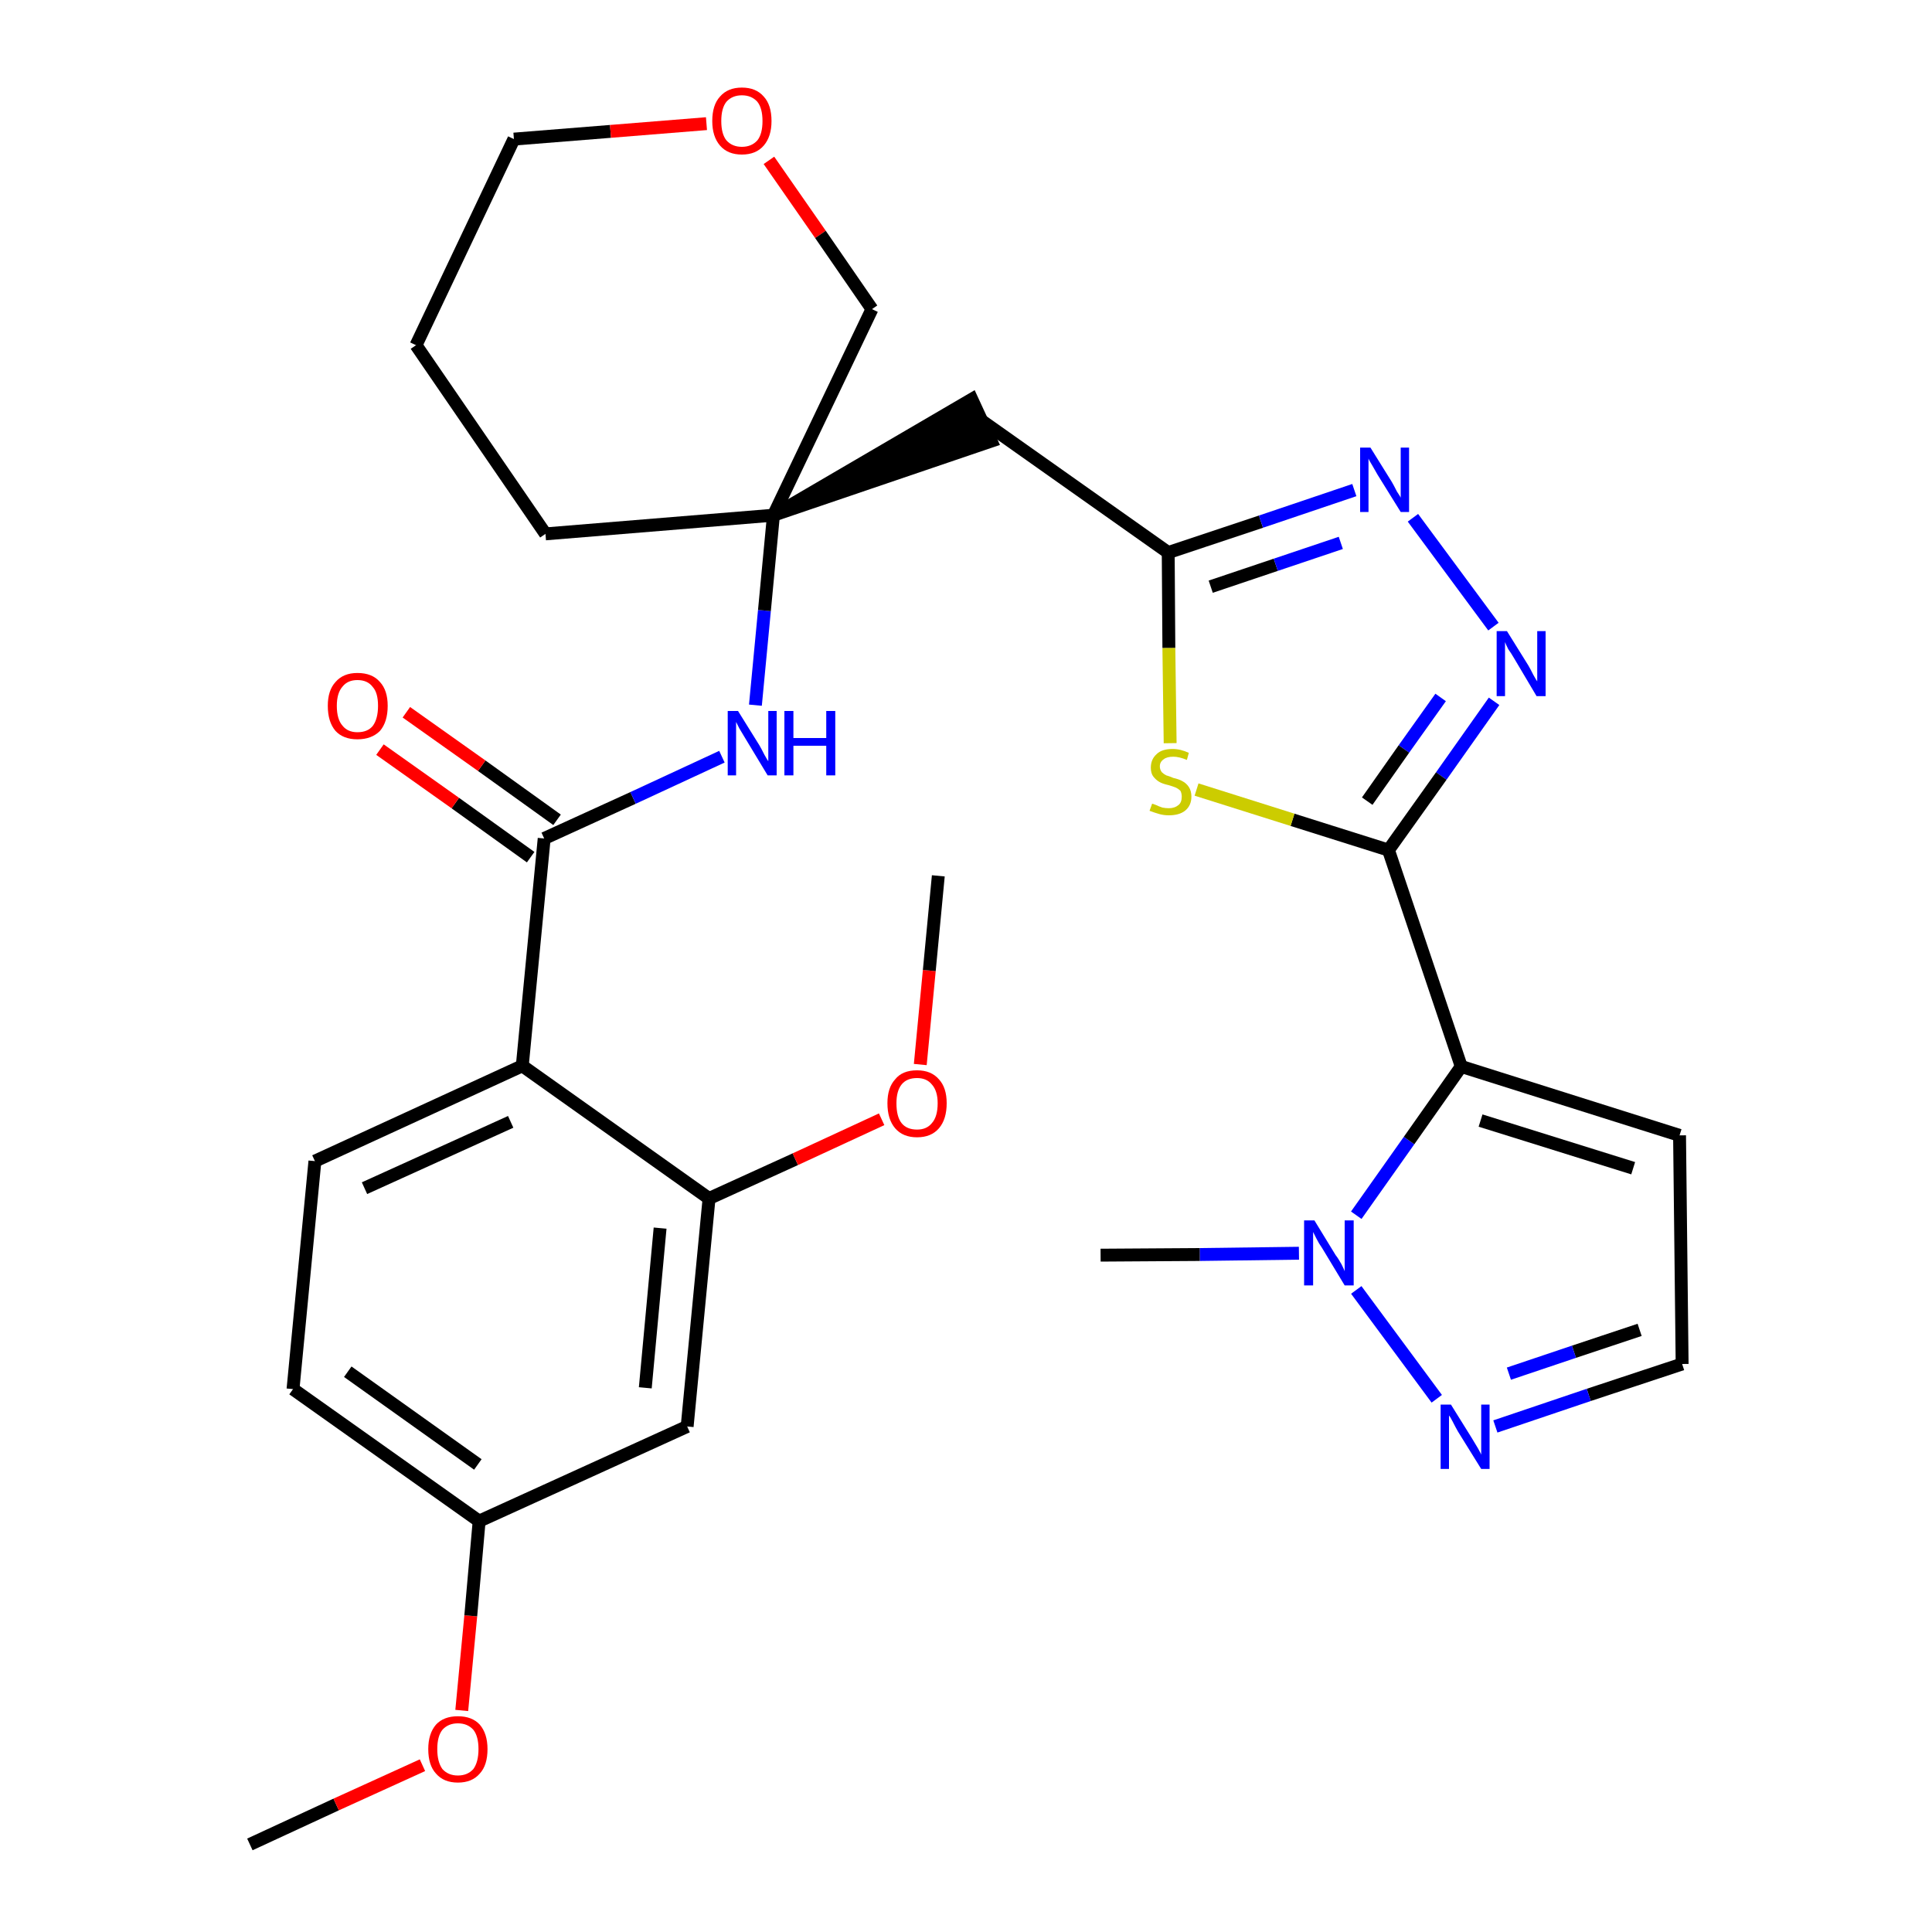<?xml version='1.0' encoding='iso-8859-1'?>
<svg version='1.1' baseProfile='full'
              xmlns='http://www.w3.org/2000/svg'
                      xmlns:rdkit='http://www.rdkit.org/xml'
                      xmlns:xlink='http://www.w3.org/1999/xlink'
                  xml:space='preserve'
width='300px' height='300px' viewBox='0 0 300 300'>
<!-- END OF HEADER -->
<path class='bond-0 atom-0 atom-1' d='M 38.8,286.4 L 52.2,280.2' style='fill:none;fill-rule:evenodd;stroke:#000000;stroke-width:2.0px;stroke-linecap:butt;stroke-linejoin:miter;stroke-opacity:1' />
<path class='bond-0 atom-0 atom-1' d='M 52.2,280.2 L 65.6,274.1' style='fill:none;fill-rule:evenodd;stroke:#FF0000;stroke-width:2.0px;stroke-linecap:butt;stroke-linejoin:miter;stroke-opacity:1' />
<path class='bond-1 atom-1 atom-2' d='M 71.7,265.6 L 73.1,250.9' style='fill:none;fill-rule:evenodd;stroke:#FF0000;stroke-width:2.0px;stroke-linecap:butt;stroke-linejoin:miter;stroke-opacity:1' />
<path class='bond-1 atom-1 atom-2' d='M 73.1,250.9 L 74.4,236.2' style='fill:none;fill-rule:evenodd;stroke:#000000;stroke-width:2.0px;stroke-linecap:butt;stroke-linejoin:miter;stroke-opacity:1' />
<path class='bond-2 atom-2 atom-3' d='M 74.4,236.2 L 45.5,215.7' style='fill:none;fill-rule:evenodd;stroke:#000000;stroke-width:2.0px;stroke-linecap:butt;stroke-linejoin:miter;stroke-opacity:1' />
<path class='bond-2 atom-2 atom-3' d='M 74.2,227.4 L 54.0,213.0' style='fill:none;fill-rule:evenodd;stroke:#000000;stroke-width:2.0px;stroke-linecap:butt;stroke-linejoin:miter;stroke-opacity:1' />
<path class='bond-30 atom-30 atom-2' d='M 106.7,221.5 L 74.4,236.2' style='fill:none;fill-rule:evenodd;stroke:#000000;stroke-width:2.0px;stroke-linecap:butt;stroke-linejoin:miter;stroke-opacity:1' />
<path class='bond-3 atom-3 atom-4' d='M 45.5,215.7 L 48.9,180.3' style='fill:none;fill-rule:evenodd;stroke:#000000;stroke-width:2.0px;stroke-linecap:butt;stroke-linejoin:miter;stroke-opacity:1' />
<path class='bond-4 atom-4 atom-5' d='M 48.9,180.3 L 81.1,165.5' style='fill:none;fill-rule:evenodd;stroke:#000000;stroke-width:2.0px;stroke-linecap:butt;stroke-linejoin:miter;stroke-opacity:1' />
<path class='bond-4 atom-4 atom-5' d='M 56.6,184.5 L 79.3,174.2' style='fill:none;fill-rule:evenodd;stroke:#000000;stroke-width:2.0px;stroke-linecap:butt;stroke-linejoin:miter;stroke-opacity:1' />
<path class='bond-5 atom-5 atom-6' d='M 81.1,165.5 L 84.5,130.2' style='fill:none;fill-rule:evenodd;stroke:#000000;stroke-width:2.0px;stroke-linecap:butt;stroke-linejoin:miter;stroke-opacity:1' />
<path class='bond-26 atom-5 atom-27' d='M 81.1,165.5 L 110.1,186.1' style='fill:none;fill-rule:evenodd;stroke:#000000;stroke-width:2.0px;stroke-linecap:butt;stroke-linejoin:miter;stroke-opacity:1' />
<path class='bond-6 atom-6 atom-7' d='M 86.5,127.3 L 74.8,118.9' style='fill:none;fill-rule:evenodd;stroke:#000000;stroke-width:2.0px;stroke-linecap:butt;stroke-linejoin:miter;stroke-opacity:1' />
<path class='bond-6 atom-6 atom-7' d='M 74.8,118.9 L 63.1,110.6' style='fill:none;fill-rule:evenodd;stroke:#FF0000;stroke-width:2.0px;stroke-linecap:butt;stroke-linejoin:miter;stroke-opacity:1' />
<path class='bond-6 atom-6 atom-7' d='M 82.4,133.1 L 70.7,124.7' style='fill:none;fill-rule:evenodd;stroke:#000000;stroke-width:2.0px;stroke-linecap:butt;stroke-linejoin:miter;stroke-opacity:1' />
<path class='bond-6 atom-6 atom-7' d='M 70.7,124.7 L 59.0,116.4' style='fill:none;fill-rule:evenodd;stroke:#FF0000;stroke-width:2.0px;stroke-linecap:butt;stroke-linejoin:miter;stroke-opacity:1' />
<path class='bond-7 atom-6 atom-8' d='M 84.5,130.2 L 98.3,123.9' style='fill:none;fill-rule:evenodd;stroke:#000000;stroke-width:2.0px;stroke-linecap:butt;stroke-linejoin:miter;stroke-opacity:1' />
<path class='bond-7 atom-6 atom-8' d='M 98.3,123.9 L 112.1,117.5' style='fill:none;fill-rule:evenodd;stroke:#0000FF;stroke-width:2.0px;stroke-linecap:butt;stroke-linejoin:miter;stroke-opacity:1' />
<path class='bond-8 atom-8 atom-9' d='M 117.3,109.5 L 118.7,94.8' style='fill:none;fill-rule:evenodd;stroke:#0000FF;stroke-width:2.0px;stroke-linecap:butt;stroke-linejoin:miter;stroke-opacity:1' />
<path class='bond-8 atom-8 atom-9' d='M 118.7,94.8 L 120.1,80.0' style='fill:none;fill-rule:evenodd;stroke:#000000;stroke-width:2.0px;stroke-linecap:butt;stroke-linejoin:miter;stroke-opacity:1' />
<path class='bond-9 atom-9 atom-10' d='M 120.1,80.0 L 153.9,68.5 L 150.9,62.0 Z' style='fill:#000000;fill-rule:evenodd;fill-opacity:1;stroke:#000000;stroke-width:2.0px;stroke-linecap:butt;stroke-linejoin:miter;stroke-opacity:1;' />
<path class='bond-21 atom-9 atom-22' d='M 120.1,80.0 L 84.7,82.9' style='fill:none;fill-rule:evenodd;stroke:#000000;stroke-width:2.0px;stroke-linecap:butt;stroke-linejoin:miter;stroke-opacity:1' />
<path class='bond-31 atom-26 atom-9' d='M 135.4,48.0 L 120.1,80.0' style='fill:none;fill-rule:evenodd;stroke:#000000;stroke-width:2.0px;stroke-linecap:butt;stroke-linejoin:miter;stroke-opacity:1' />
<path class='bond-10 atom-10 atom-11' d='M 152.4,65.3 L 181.4,85.8' style='fill:none;fill-rule:evenodd;stroke:#000000;stroke-width:2.0px;stroke-linecap:butt;stroke-linejoin:miter;stroke-opacity:1' />
<path class='bond-11 atom-11 atom-12' d='M 181.4,85.8 L 195.8,81.0' style='fill:none;fill-rule:evenodd;stroke:#000000;stroke-width:2.0px;stroke-linecap:butt;stroke-linejoin:miter;stroke-opacity:1' />
<path class='bond-11 atom-11 atom-12' d='M 195.8,81.0 L 210.3,76.1' style='fill:none;fill-rule:evenodd;stroke:#0000FF;stroke-width:2.0px;stroke-linecap:butt;stroke-linejoin:miter;stroke-opacity:1' />
<path class='bond-11 atom-11 atom-12' d='M 188.0,91.1 L 198.1,87.7' style='fill:none;fill-rule:evenodd;stroke:#000000;stroke-width:2.0px;stroke-linecap:butt;stroke-linejoin:miter;stroke-opacity:1' />
<path class='bond-11 atom-11 atom-12' d='M 198.1,87.7 L 208.2,84.3' style='fill:none;fill-rule:evenodd;stroke:#0000FF;stroke-width:2.0px;stroke-linecap:butt;stroke-linejoin:miter;stroke-opacity:1' />
<path class='bond-32 atom-21 atom-11' d='M 181.7,115.4 L 181.5,100.6' style='fill:none;fill-rule:evenodd;stroke:#CCCC00;stroke-width:2.0px;stroke-linecap:butt;stroke-linejoin:miter;stroke-opacity:1' />
<path class='bond-32 atom-21 atom-11' d='M 181.5,100.6 L 181.4,85.8' style='fill:none;fill-rule:evenodd;stroke:#000000;stroke-width:2.0px;stroke-linecap:butt;stroke-linejoin:miter;stroke-opacity:1' />
<path class='bond-12 atom-12 atom-13' d='M 219.4,80.4 L 231.9,97.3' style='fill:none;fill-rule:evenodd;stroke:#0000FF;stroke-width:2.0px;stroke-linecap:butt;stroke-linejoin:miter;stroke-opacity:1' />
<path class='bond-13 atom-13 atom-14' d='M 232.0,108.9 L 223.8,120.5' style='fill:none;fill-rule:evenodd;stroke:#0000FF;stroke-width:2.0px;stroke-linecap:butt;stroke-linejoin:miter;stroke-opacity:1' />
<path class='bond-13 atom-13 atom-14' d='M 223.8,120.5 L 215.6,132.0' style='fill:none;fill-rule:evenodd;stroke:#000000;stroke-width:2.0px;stroke-linecap:butt;stroke-linejoin:miter;stroke-opacity:1' />
<path class='bond-13 atom-13 atom-14' d='M 223.7,108.3 L 218.0,116.3' style='fill:none;fill-rule:evenodd;stroke:#0000FF;stroke-width:2.0px;stroke-linecap:butt;stroke-linejoin:miter;stroke-opacity:1' />
<path class='bond-13 atom-13 atom-14' d='M 218.0,116.3 L 212.3,124.4' style='fill:none;fill-rule:evenodd;stroke:#000000;stroke-width:2.0px;stroke-linecap:butt;stroke-linejoin:miter;stroke-opacity:1' />
<path class='bond-14 atom-14 atom-15' d='M 215.6,132.0 L 226.9,165.6' style='fill:none;fill-rule:evenodd;stroke:#000000;stroke-width:2.0px;stroke-linecap:butt;stroke-linejoin:miter;stroke-opacity:1' />
<path class='bond-20 atom-14 atom-21' d='M 215.6,132.0 L 200.7,127.3' style='fill:none;fill-rule:evenodd;stroke:#000000;stroke-width:2.0px;stroke-linecap:butt;stroke-linejoin:miter;stroke-opacity:1' />
<path class='bond-20 atom-14 atom-21' d='M 200.7,127.3 L 185.8,122.6' style='fill:none;fill-rule:evenodd;stroke:#CCCC00;stroke-width:2.0px;stroke-linecap:butt;stroke-linejoin:miter;stroke-opacity:1' />
<path class='bond-15 atom-15 atom-16' d='M 226.9,165.6 L 260.8,176.3' style='fill:none;fill-rule:evenodd;stroke:#000000;stroke-width:2.0px;stroke-linecap:butt;stroke-linejoin:miter;stroke-opacity:1' />
<path class='bond-15 atom-15 atom-16' d='M 229.9,174.0 L 253.6,181.4' style='fill:none;fill-rule:evenodd;stroke:#000000;stroke-width:2.0px;stroke-linecap:butt;stroke-linejoin:miter;stroke-opacity:1' />
<path class='bond-33 atom-19 atom-15' d='M 210.6,188.7 L 218.8,177.1' style='fill:none;fill-rule:evenodd;stroke:#0000FF;stroke-width:2.0px;stroke-linecap:butt;stroke-linejoin:miter;stroke-opacity:1' />
<path class='bond-33 atom-19 atom-15' d='M 218.8,177.1 L 226.9,165.6' style='fill:none;fill-rule:evenodd;stroke:#000000;stroke-width:2.0px;stroke-linecap:butt;stroke-linejoin:miter;stroke-opacity:1' />
<path class='bond-16 atom-16 atom-17' d='M 260.8,176.3 L 261.2,211.8' style='fill:none;fill-rule:evenodd;stroke:#000000;stroke-width:2.0px;stroke-linecap:butt;stroke-linejoin:miter;stroke-opacity:1' />
<path class='bond-17 atom-17 atom-18' d='M 261.2,211.8 L 246.7,216.6' style='fill:none;fill-rule:evenodd;stroke:#000000;stroke-width:2.0px;stroke-linecap:butt;stroke-linejoin:miter;stroke-opacity:1' />
<path class='bond-17 atom-17 atom-18' d='M 246.7,216.6 L 232.2,221.5' style='fill:none;fill-rule:evenodd;stroke:#0000FF;stroke-width:2.0px;stroke-linecap:butt;stroke-linejoin:miter;stroke-opacity:1' />
<path class='bond-17 atom-17 atom-18' d='M 254.6,206.5 L 244.4,209.9' style='fill:none;fill-rule:evenodd;stroke:#000000;stroke-width:2.0px;stroke-linecap:butt;stroke-linejoin:miter;stroke-opacity:1' />
<path class='bond-17 atom-17 atom-18' d='M 244.4,209.9 L 234.3,213.3' style='fill:none;fill-rule:evenodd;stroke:#0000FF;stroke-width:2.0px;stroke-linecap:butt;stroke-linejoin:miter;stroke-opacity:1' />
<path class='bond-18 atom-18 atom-19' d='M 223.1,217.2 L 210.6,200.3' style='fill:none;fill-rule:evenodd;stroke:#0000FF;stroke-width:2.0px;stroke-linecap:butt;stroke-linejoin:miter;stroke-opacity:1' />
<path class='bond-19 atom-19 atom-20' d='M 201.7,194.6 L 186.3,194.8' style='fill:none;fill-rule:evenodd;stroke:#0000FF;stroke-width:2.0px;stroke-linecap:butt;stroke-linejoin:miter;stroke-opacity:1' />
<path class='bond-19 atom-19 atom-20' d='M 186.3,194.8 L 170.9,194.9' style='fill:none;fill-rule:evenodd;stroke:#000000;stroke-width:2.0px;stroke-linecap:butt;stroke-linejoin:miter;stroke-opacity:1' />
<path class='bond-22 atom-22 atom-23' d='M 84.7,82.9 L 64.6,53.6' style='fill:none;fill-rule:evenodd;stroke:#000000;stroke-width:2.0px;stroke-linecap:butt;stroke-linejoin:miter;stroke-opacity:1' />
<path class='bond-23 atom-23 atom-24' d='M 64.6,53.6 L 79.8,21.6' style='fill:none;fill-rule:evenodd;stroke:#000000;stroke-width:2.0px;stroke-linecap:butt;stroke-linejoin:miter;stroke-opacity:1' />
<path class='bond-24 atom-24 atom-25' d='M 79.8,21.6 L 94.8,20.4' style='fill:none;fill-rule:evenodd;stroke:#000000;stroke-width:2.0px;stroke-linecap:butt;stroke-linejoin:miter;stroke-opacity:1' />
<path class='bond-24 atom-24 atom-25' d='M 94.8,20.4 L 109.7,19.2' style='fill:none;fill-rule:evenodd;stroke:#FF0000;stroke-width:2.0px;stroke-linecap:butt;stroke-linejoin:miter;stroke-opacity:1' />
<path class='bond-25 atom-25 atom-26' d='M 119.4,24.9 L 127.4,36.4' style='fill:none;fill-rule:evenodd;stroke:#FF0000;stroke-width:2.0px;stroke-linecap:butt;stroke-linejoin:miter;stroke-opacity:1' />
<path class='bond-25 atom-25 atom-26' d='M 127.4,36.4 L 135.4,48.0' style='fill:none;fill-rule:evenodd;stroke:#000000;stroke-width:2.0px;stroke-linecap:butt;stroke-linejoin:miter;stroke-opacity:1' />
<path class='bond-27 atom-27 atom-28' d='M 110.1,186.1 L 123.5,180.0' style='fill:none;fill-rule:evenodd;stroke:#000000;stroke-width:2.0px;stroke-linecap:butt;stroke-linejoin:miter;stroke-opacity:1' />
<path class='bond-27 atom-27 atom-28' d='M 123.5,180.0 L 136.9,173.8' style='fill:none;fill-rule:evenodd;stroke:#FF0000;stroke-width:2.0px;stroke-linecap:butt;stroke-linejoin:miter;stroke-opacity:1' />
<path class='bond-29 atom-27 atom-30' d='M 110.1,186.1 L 106.7,221.5' style='fill:none;fill-rule:evenodd;stroke:#000000;stroke-width:2.0px;stroke-linecap:butt;stroke-linejoin:miter;stroke-opacity:1' />
<path class='bond-29 atom-27 atom-30' d='M 102.5,190.7 L 100.2,215.5' style='fill:none;fill-rule:evenodd;stroke:#000000;stroke-width:2.0px;stroke-linecap:butt;stroke-linejoin:miter;stroke-opacity:1' />
<path class='bond-28 atom-28 atom-29' d='M 142.9,165.3 L 144.3,150.7' style='fill:none;fill-rule:evenodd;stroke:#FF0000;stroke-width:2.0px;stroke-linecap:butt;stroke-linejoin:miter;stroke-opacity:1' />
<path class='bond-28 atom-28 atom-29' d='M 144.3,150.7 L 145.7,136.0' style='fill:none;fill-rule:evenodd;stroke:#000000;stroke-width:2.0px;stroke-linecap:butt;stroke-linejoin:miter;stroke-opacity:1' />
<path  class='atom-1' d='M 66.5 271.6
Q 66.5 269.2, 67.7 267.8
Q 68.9 266.5, 71.1 266.5
Q 73.3 266.5, 74.5 267.8
Q 75.7 269.2, 75.7 271.6
Q 75.7 274.1, 74.5 275.4
Q 73.3 276.8, 71.1 276.8
Q 68.9 276.8, 67.7 275.4
Q 66.5 274.1, 66.5 271.6
M 71.1 275.7
Q 72.6 275.7, 73.5 274.7
Q 74.3 273.6, 74.3 271.6
Q 74.3 269.6, 73.5 268.6
Q 72.6 267.6, 71.1 267.6
Q 69.6 267.6, 68.7 268.6
Q 67.9 269.6, 67.9 271.6
Q 67.9 273.6, 68.7 274.7
Q 69.6 275.7, 71.1 275.7
' fill='#FF0000'/>
<path  class='atom-7' d='M 50.9 109.6
Q 50.9 107.2, 52.1 105.9
Q 53.3 104.5, 55.5 104.5
Q 57.8 104.5, 59.0 105.9
Q 60.2 107.2, 60.2 109.6
Q 60.2 112.1, 59.0 113.5
Q 57.7 114.8, 55.5 114.8
Q 53.3 114.8, 52.1 113.5
Q 50.9 112.1, 50.9 109.6
M 55.5 113.7
Q 57.1 113.7, 57.9 112.7
Q 58.7 111.6, 58.7 109.6
Q 58.7 107.6, 57.9 106.7
Q 57.1 105.6, 55.5 105.6
Q 54.0 105.6, 53.2 106.6
Q 52.3 107.6, 52.3 109.6
Q 52.3 111.7, 53.2 112.7
Q 54.0 113.7, 55.5 113.7
' fill='#FF0000'/>
<path  class='atom-8' d='M 114.6 110.4
L 117.9 115.7
Q 118.2 116.2, 118.7 117.2
Q 119.2 118.1, 119.3 118.2
L 119.3 110.4
L 120.6 110.4
L 120.6 120.4
L 119.2 120.4
L 115.7 114.6
Q 115.3 113.9, 114.8 113.1
Q 114.4 112.3, 114.3 112.1
L 114.3 120.4
L 113.0 120.4
L 113.0 110.4
L 114.6 110.4
' fill='#0000FF'/>
<path  class='atom-8' d='M 121.8 110.4
L 123.2 110.4
L 123.2 114.6
L 128.3 114.6
L 128.3 110.4
L 129.7 110.4
L 129.7 120.4
L 128.3 120.4
L 128.3 115.8
L 123.2 115.8
L 123.2 120.4
L 121.8 120.4
L 121.8 110.4
' fill='#0000FF'/>
<path  class='atom-12' d='M 212.8 69.5
L 216.1 74.8
Q 216.4 75.3, 216.9 76.3
Q 217.5 77.2, 217.5 77.3
L 217.5 69.5
L 218.8 69.5
L 218.8 79.5
L 217.5 79.5
L 213.9 73.7
Q 213.5 73.0, 213.1 72.3
Q 212.6 71.5, 212.5 71.2
L 212.5 79.5
L 211.2 79.5
L 211.2 69.5
L 212.8 69.5
' fill='#0000FF'/>
<path  class='atom-13' d='M 234.0 98.0
L 237.3 103.3
Q 237.6 103.8, 238.1 104.8
Q 238.6 105.7, 238.7 105.8
L 238.7 98.0
L 240.0 98.0
L 240.0 108.1
L 238.6 108.1
L 235.1 102.2
Q 234.7 101.5, 234.2 100.8
Q 233.8 100.0, 233.7 99.7
L 233.7 108.1
L 232.4 108.1
L 232.4 98.0
L 234.0 98.0
' fill='#0000FF'/>
<path  class='atom-18' d='M 225.3 218.1
L 228.6 223.4
Q 228.9 223.9, 229.5 224.9
Q 230.0 225.8, 230.0 225.9
L 230.0 218.1
L 231.3 218.1
L 231.3 228.1
L 230.0 228.1
L 226.4 222.3
Q 226.0 221.6, 225.6 220.8
Q 225.2 220.0, 225.0 219.8
L 225.0 228.1
L 223.7 228.1
L 223.7 218.1
L 225.3 218.1
' fill='#0000FF'/>
<path  class='atom-19' d='M 204.1 189.5
L 207.4 194.9
Q 207.8 195.4, 208.3 196.3
Q 208.8 197.3, 208.8 197.4
L 208.8 189.5
L 210.2 189.5
L 210.2 199.6
L 208.8 199.6
L 205.3 193.8
Q 204.8 193.1, 204.4 192.3
Q 204.0 191.5, 203.9 191.3
L 203.9 199.6
L 202.5 199.6
L 202.5 189.5
L 204.1 189.5
' fill='#0000FF'/>
<path  class='atom-21' d='M 178.9 124.8
Q 179.0 124.8, 179.5 125.0
Q 179.9 125.2, 180.5 125.4
Q 181.0 125.5, 181.5 125.5
Q 182.4 125.5, 183.0 125.0
Q 183.5 124.6, 183.5 123.7
Q 183.5 123.2, 183.3 122.8
Q 183.0 122.5, 182.6 122.3
Q 182.1 122.1, 181.4 121.9
Q 180.5 121.7, 180.0 121.4
Q 179.5 121.1, 179.1 120.6
Q 178.7 120.1, 178.7 119.2
Q 178.7 117.9, 179.6 117.1
Q 180.4 116.3, 182.1 116.3
Q 183.3 116.3, 184.6 116.9
L 184.3 118.0
Q 183.1 117.5, 182.2 117.5
Q 181.2 117.5, 180.7 117.9
Q 180.1 118.3, 180.1 119.0
Q 180.1 119.5, 180.4 119.9
Q 180.7 120.2, 181.1 120.4
Q 181.5 120.5, 182.2 120.8
Q 183.1 121.0, 183.6 121.3
Q 184.2 121.6, 184.6 122.2
Q 185.0 122.8, 185.0 123.7
Q 185.0 125.1, 184.0 125.9
Q 183.1 126.6, 181.5 126.6
Q 180.7 126.6, 180.0 126.4
Q 179.3 126.2, 178.5 125.9
L 178.9 124.8
' fill='#CCCC00'/>
<path  class='atom-25' d='M 110.6 18.8
Q 110.6 16.3, 111.8 15.0
Q 113.0 13.6, 115.2 13.6
Q 117.4 13.6, 118.6 15.0
Q 119.8 16.3, 119.8 18.8
Q 119.8 21.2, 118.6 22.6
Q 117.4 24.0, 115.2 24.0
Q 113.0 24.0, 111.8 22.6
Q 110.6 21.2, 110.6 18.8
M 115.2 22.8
Q 116.7 22.8, 117.6 21.8
Q 118.4 20.8, 118.4 18.8
Q 118.4 16.8, 117.6 15.8
Q 116.7 14.8, 115.2 14.8
Q 113.7 14.8, 112.8 15.8
Q 112.0 16.8, 112.0 18.8
Q 112.0 20.8, 112.8 21.8
Q 113.7 22.8, 115.2 22.8
' fill='#FF0000'/>
<path  class='atom-28' d='M 137.8 171.3
Q 137.8 168.9, 139.0 167.6
Q 140.1 166.2, 142.4 166.2
Q 144.6 166.2, 145.8 167.6
Q 147.0 168.9, 147.0 171.3
Q 147.0 173.8, 145.8 175.2
Q 144.6 176.6, 142.4 176.6
Q 140.2 176.6, 139.0 175.2
Q 137.8 173.8, 137.8 171.3
M 142.4 175.4
Q 143.9 175.4, 144.7 174.4
Q 145.6 173.4, 145.6 171.3
Q 145.6 169.4, 144.7 168.4
Q 143.9 167.4, 142.4 167.4
Q 140.8 167.4, 140.0 168.4
Q 139.2 169.4, 139.2 171.3
Q 139.2 173.4, 140.0 174.4
Q 140.8 175.4, 142.4 175.4
' fill='#FF0000'/>
</svg>
